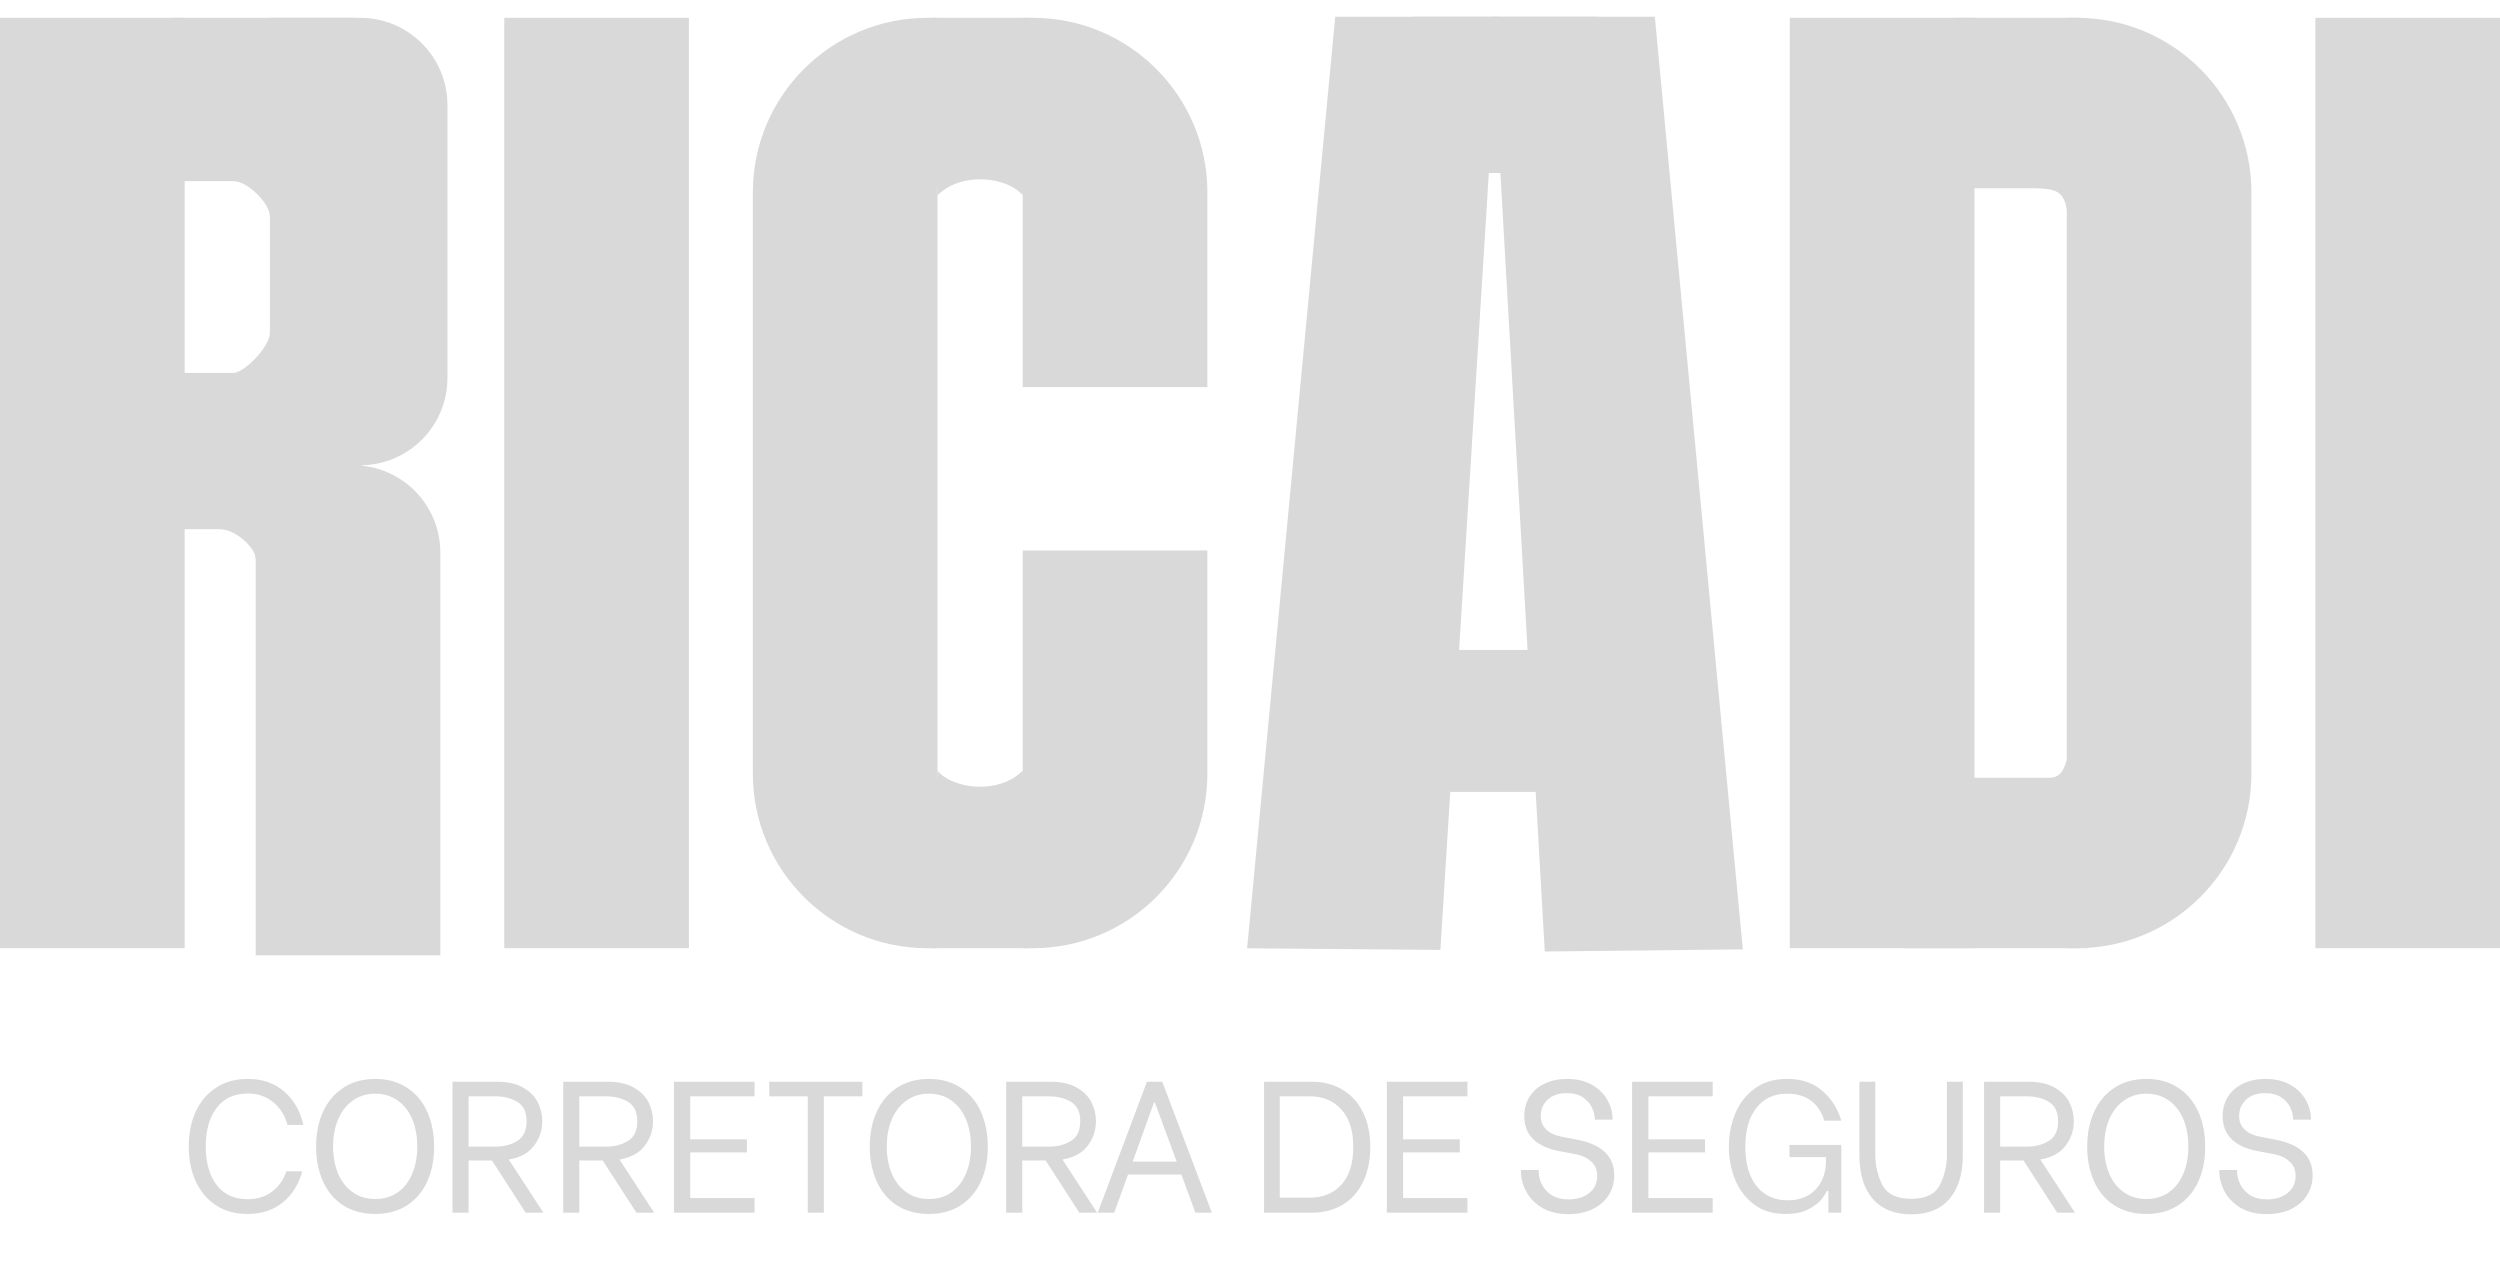 <svg width="401" height="206" viewBox="0 0 401 206" fill="none" xmlns="http://www.w3.org/2000/svg">
<path d="M39.725 194.72C37.765 194.72 36.075 194.26 34.655 193.34C33.235 192.4 32.145 191.11 31.385 189.47C30.645 187.83 30.275 185.97 30.275 183.89C30.275 181.81 30.645 179.95 31.385 178.31C32.145 176.67 33.235 175.39 34.655 174.47C36.075 173.53 37.765 173.06 39.725 173.06C42.085 173.06 44.035 173.73 45.575 175.07C47.115 176.39 48.145 178.18 48.665 180.44H46.115C45.695 178.9 44.925 177.68 43.805 176.78C42.685 175.86 41.335 175.4 39.755 175.4C37.575 175.4 35.905 176.17 34.745 177.71C33.585 179.23 33.005 181.28 33.005 183.86C33.005 186.46 33.585 188.53 34.745 190.07C35.905 191.59 37.575 192.35 39.755 192.35C41.255 192.35 42.545 191.95 43.625 191.15C44.705 190.33 45.475 189.24 45.935 187.88H48.485C47.925 189.96 46.885 191.62 45.365 192.86C43.865 194.1 41.985 194.72 39.725 194.72ZM60.211 194.72C58.211 194.72 56.49 194.26 55.05 193.34C53.63 192.42 52.55 191.14 51.81 189.5C51.071 187.86 50.7 186 50.7 183.92C50.7 181.84 51.071 179.98 51.81 178.34C52.571 176.68 53.66 175.39 55.081 174.47C56.52 173.53 58.23 173.06 60.211 173.06C62.17 173.06 63.861 173.53 65.281 174.47C66.701 175.39 67.781 176.67 68.52 178.31C69.26 179.95 69.63 181.83 69.63 183.95C69.63 186.05 69.26 187.91 68.52 189.53C67.781 191.15 66.701 192.42 65.281 193.34C63.861 194.26 62.17 194.72 60.211 194.72ZM60.181 192.32C61.56 192.32 62.761 191.97 63.781 191.27C64.8 190.55 65.581 189.55 66.121 188.27C66.66 186.99 66.93 185.53 66.93 183.89C66.93 182.25 66.66 180.79 66.121 179.51C65.581 178.23 64.8 177.23 63.781 176.51C62.761 175.79 61.56 175.43 60.181 175.43C58.8 175.43 57.6 175.8 56.581 176.54C55.56 177.26 54.781 178.26 54.24 179.54C53.7 180.82 53.431 182.27 53.431 183.89C53.431 185.53 53.7 186.99 54.24 188.27C54.781 189.53 55.56 190.52 56.581 191.24C57.6 191.96 58.8 192.32 60.181 192.32ZM78.911 186.14H75.161V194.51H72.581V173.51H79.721C81.421 173.51 82.811 173.82 83.891 174.44C84.991 175.06 85.781 175.85 86.261 176.81C86.741 177.77 86.981 178.78 86.981 179.84C86.981 181.3 86.541 182.61 85.661 183.77C84.801 184.93 83.451 185.67 81.611 185.99L87.161 194.51H84.311L78.911 186.14ZM75.161 183.92H79.391C80.811 183.92 82.011 183.61 82.991 182.99C83.971 182.37 84.461 181.32 84.461 179.84C84.461 178.38 83.971 177.35 82.991 176.75C82.011 176.15 80.811 175.85 79.391 175.85H75.161V183.92ZM96.673 186.14H92.923V194.51H90.343V173.51H97.483C99.183 173.51 100.573 173.82 101.653 174.44C102.753 175.06 103.543 175.85 104.023 176.81C104.503 177.77 104.743 178.78 104.743 179.84C104.743 181.3 104.303 182.61 103.423 183.77C102.563 184.93 101.213 185.67 99.373 185.99L104.923 194.51H102.073L96.673 186.14ZM92.923 183.92H97.153C98.573 183.92 99.773 183.61 100.753 182.99C101.733 182.37 102.223 181.32 102.223 179.84C102.223 178.38 101.733 177.35 100.753 176.75C99.773 176.15 98.573 175.85 97.153 175.85H92.923V183.92ZM110.715 175.85V182.75H119.805V184.85H110.715V192.17H121.035V194.51H108.105V173.51H121.035V175.85H110.715ZM138.325 175.85H132.145V194.51H129.565V175.85H123.385V173.51H138.325V175.85ZM149.021 194.72C147.021 194.72 145.301 194.26 143.861 193.34C142.441 192.42 141.361 191.14 140.621 189.5C139.881 187.86 139.511 186 139.511 183.92C139.511 181.84 139.881 179.98 140.621 178.34C141.381 176.68 142.471 175.39 143.891 174.47C145.331 173.53 147.041 173.06 149.021 173.06C150.981 173.06 152.671 173.53 154.091 174.47C155.511 175.39 156.591 176.67 157.331 178.31C158.071 179.95 158.441 181.83 158.441 183.95C158.441 186.05 158.071 187.91 157.331 189.53C156.591 191.15 155.511 192.42 154.091 193.34C152.671 194.26 150.981 194.72 149.021 194.72ZM148.991 192.32C150.371 192.32 151.571 191.97 152.591 191.27C153.611 190.55 154.391 189.55 154.931 188.27C155.471 186.99 155.741 185.53 155.741 183.89C155.741 182.25 155.471 180.79 154.931 179.51C154.391 178.23 153.611 177.23 152.591 176.51C151.571 175.79 150.371 175.43 148.991 175.43C147.611 175.43 146.411 175.8 145.391 176.54C144.371 177.26 143.591 178.26 143.051 179.54C142.511 180.82 142.241 182.27 142.241 183.89C142.241 185.53 142.511 186.99 143.051 188.27C143.591 189.53 144.371 190.52 145.391 191.24C146.411 191.96 147.611 192.32 148.991 192.32ZM167.722 186.14H163.972V194.51H161.392V173.51H168.532C170.232 173.51 171.622 173.82 172.702 174.44C173.802 175.06 174.592 175.85 175.072 176.81C175.552 177.77 175.792 178.78 175.792 179.84C175.792 181.3 175.352 182.61 174.472 183.77C173.612 184.93 172.262 185.67 170.422 185.99L175.972 194.51H173.122L167.722 186.14ZM163.972 183.92H168.202C169.622 183.92 170.822 183.61 171.802 182.99C172.782 182.37 173.272 181.32 173.272 179.84C173.272 178.38 172.782 177.35 171.802 176.75C170.822 176.15 169.622 175.85 168.202 175.85H163.972V183.92ZM189.489 188.39H180.939L178.719 194.51H176.079L183.969 173.51H186.429L194.379 194.51H191.739L189.489 188.39ZM188.739 186.32L185.229 176.81H185.109L181.689 186.32H188.739ZM202.754 173.51H210.434C212.314 173.51 213.954 173.94 215.354 174.8C216.774 175.64 217.864 176.85 218.624 178.43C219.404 179.99 219.794 181.84 219.794 183.98C219.794 186.12 219.404 187.99 218.624 189.59C217.864 191.17 216.774 192.39 215.354 193.25C213.934 194.09 212.284 194.51 210.404 194.51H202.754V173.51ZM210.044 192.11C212.164 192.11 213.864 191.42 215.144 190.04C216.424 188.64 217.064 186.62 217.064 183.98C217.064 181.34 216.424 179.33 215.144 177.95C213.884 176.55 212.184 175.85 210.044 175.85H205.274V192.11H210.044ZM225.06 175.85V182.75H234.15V184.85H225.06V192.17H235.38V194.51H222.45V173.51H235.38V175.85H225.06ZM251.574 194.75C249.954 194.75 248.564 194.42 247.404 193.76C246.264 193.08 245.404 192.21 244.824 191.15C244.244 190.09 243.954 188.98 243.954 187.82V187.67H246.804V187.82C246.804 188.52 246.964 189.22 247.284 189.92C247.624 190.62 248.154 191.21 248.874 191.69C249.594 192.15 250.514 192.38 251.634 192.38C252.954 192.38 254.044 192.04 254.904 191.36C255.764 190.68 256.194 189.76 256.194 188.6C256.194 187.64 255.874 186.88 255.234 186.32C254.614 185.74 253.814 185.35 252.834 185.15L249.774 184.58C246.254 183.8 244.494 181.95 244.494 179.03C244.494 177.83 244.784 176.78 245.364 175.88C245.944 174.98 246.744 174.29 247.764 173.81C248.804 173.31 250.004 173.06 251.364 173.06C252.904 173.06 254.224 173.37 255.324 173.99C256.424 174.61 257.254 175.42 257.814 176.42C258.374 177.4 258.654 178.42 258.654 179.48V179.6H255.804V179.51C255.804 178.91 255.654 178.3 255.354 177.68C255.074 177.04 254.594 176.49 253.914 176.03C253.254 175.57 252.374 175.34 251.274 175.34C250.014 175.34 249.004 175.69 248.244 176.39C247.504 177.09 247.134 177.96 247.134 179C247.134 179.88 247.424 180.6 248.004 181.16C248.584 181.72 249.374 182.1 250.374 182.3L253.134 182.84C256.994 183.62 258.924 185.51 258.924 188.51C258.924 189.73 258.614 190.81 257.994 191.75C257.394 192.69 256.534 193.43 255.414 193.97C254.294 194.49 253.014 194.75 251.574 194.75ZM264.401 175.85V182.75H273.491V184.85H264.401V192.17H274.721V194.51H261.791V173.51H274.721V175.85H264.401ZM286.431 194.72C284.371 194.72 282.661 194.2 281.301 193.16C279.941 192.1 278.931 190.75 278.271 189.11C277.631 187.47 277.311 185.74 277.311 183.92C277.311 182.08 277.641 180.34 278.301 178.7C278.961 177.04 279.991 175.69 281.391 174.65C282.791 173.59 284.541 173.06 286.641 173.06C288.981 173.06 290.871 173.7 292.311 174.98C293.771 176.24 294.781 177.83 295.341 179.75H292.611C292.211 178.39 291.511 177.33 290.511 176.57C289.511 175.81 288.221 175.43 286.641 175.43C284.541 175.43 282.901 176.19 281.721 177.71C280.541 179.23 279.951 181.31 279.951 183.95C279.951 186.63 280.551 188.73 281.751 190.25C282.971 191.77 284.641 192.53 286.761 192.53C288.021 192.53 289.101 192.27 290.001 191.75C290.921 191.21 291.621 190.48 292.101 189.56C292.601 188.64 292.861 187.6 292.881 186.44L292.911 185.6H287.031V183.65H295.341V194.51H293.271V191.03H293.031C292.911 191.33 292.641 191.76 292.221 192.32C291.801 192.86 291.101 193.4 290.121 193.94C289.161 194.46 287.931 194.72 286.431 194.72ZM306.586 194.78C303.906 194.78 301.846 193.96 300.406 192.32C298.966 190.66 298.246 188.31 298.246 185.27V173.51H300.796V185.18C300.796 186.94 301.176 188.57 301.936 190.07C302.716 191.55 304.266 192.29 306.586 192.29C308.866 192.29 310.386 191.55 311.146 190.07C311.906 188.59 312.286 186.96 312.286 185.18V173.51H314.836V185.27C314.836 188.31 314.116 190.66 312.676 192.32C311.256 193.96 309.226 194.78 306.586 194.78ZM324.571 186.14H320.821V194.51H318.241V173.51H325.381C327.081 173.51 328.471 173.82 329.551 174.44C330.651 175.06 331.441 175.85 331.921 176.81C332.401 177.77 332.641 178.78 332.641 179.84C332.641 181.3 332.201 182.61 331.321 183.77C330.461 184.93 329.111 185.67 327.271 185.99L332.821 194.51H329.971L324.571 186.14ZM320.821 183.92H325.051C326.471 183.92 327.671 183.61 328.651 182.99C329.631 182.37 330.121 181.32 330.121 179.84C330.121 178.38 329.631 177.35 328.651 176.75C327.671 176.15 326.471 175.85 325.051 175.85H320.821V183.92ZM344.295 194.72C342.295 194.72 340.575 194.26 339.135 193.34C337.715 192.42 336.635 191.14 335.895 189.5C335.155 187.86 334.785 186 334.785 183.92C334.785 181.84 335.155 179.98 335.895 178.34C336.655 176.68 337.745 175.39 339.165 174.47C340.605 173.53 342.315 173.06 344.295 173.06C346.255 173.06 347.945 173.53 349.365 174.47C350.785 175.39 351.865 176.67 352.605 178.31C353.345 179.95 353.715 181.83 353.715 183.95C353.715 186.05 353.345 187.91 352.605 189.53C351.865 191.15 350.785 192.42 349.365 193.34C347.945 194.26 346.255 194.72 344.295 194.72ZM344.265 192.32C345.645 192.32 346.845 191.97 347.865 191.27C348.885 190.55 349.665 189.55 350.205 188.27C350.745 186.99 351.015 185.53 351.015 183.89C351.015 182.25 350.745 180.79 350.205 179.51C349.665 178.23 348.885 177.23 347.865 176.51C346.845 175.79 345.645 175.43 344.265 175.43C342.885 175.43 341.685 175.8 340.665 176.54C339.645 177.26 338.865 178.26 338.325 179.54C337.785 180.82 337.515 182.27 337.515 183.89C337.515 185.53 337.785 186.99 338.325 188.27C338.865 189.53 339.645 190.52 340.665 191.24C341.685 191.96 342.885 192.32 344.265 192.32ZM363.596 194.75C361.976 194.75 360.586 194.42 359.426 193.76C358.286 193.08 357.426 192.21 356.846 191.15C356.266 190.09 355.976 188.98 355.976 187.82V187.67H358.826V187.82C358.826 188.52 358.986 189.22 359.306 189.92C359.646 190.62 360.176 191.21 360.896 191.69C361.616 192.15 362.536 192.38 363.656 192.38C364.976 192.38 366.066 192.04 366.926 191.36C367.786 190.68 368.216 189.76 368.216 188.6C368.216 187.64 367.896 186.88 367.256 186.32C366.636 185.74 365.836 185.35 364.856 185.15L361.796 184.58C358.276 183.8 356.516 181.95 356.516 179.03C356.516 177.83 356.806 176.78 357.386 175.88C357.966 174.98 358.766 174.29 359.786 173.81C360.826 173.31 362.026 173.06 363.386 173.06C364.926 173.06 366.246 173.37 367.346 173.99C368.446 174.61 369.276 175.42 369.836 176.42C370.396 177.4 370.676 178.42 370.676 179.48V179.6H367.826V179.51C367.826 178.91 367.676 178.3 367.376 177.68C367.096 177.04 366.616 176.49 365.936 176.03C365.276 175.57 364.396 175.34 363.296 175.34C362.036 175.34 361.026 175.69 360.266 176.39C359.526 177.09 359.156 177.96 359.156 179C359.156 179.88 359.446 180.6 360.026 181.16C360.606 181.72 361.396 182.1 362.396 182.3L365.156 182.84C369.016 183.62 370.946 185.51 370.946 188.51C370.946 189.73 370.636 190.81 370.016 191.75C369.416 192.69 368.556 193.43 367.436 193.97C366.316 194.49 365.036 194.75 363.596 194.75Z" fill="#D9D9D9"/>
<rect x="371.381" y="2.857" width="29.619" height="149.236" fill="#D9D9D9"/>
<rect x="287.08" y="2.857" width="29.619" height="149.236" fill="#D9D9D9"/>
<path d="M214.171 2.684L240.372 2.684L231.039 152.365L200.038 152.104L214.171 2.684Z" fill="#D9D9D9"/>
<path d="M265.435 2.684L239.233 2.684L247.78 152.62L279.548 152.28L265.435 2.684Z" fill="#D9D9D9"/>
<rect x="305.307" y="124.752" width="29.619" height="27.341" fill="#D9D9D9"/>
<path d="M326.932 124.794C329.86 125.045 330.764 124.495 331.509 121.904L336.581 129.374L331.918 132.422L326.932 124.794Z" fill="#D9D9D9"/>
<rect x="308.725" y="2.857" width="29.619" height="27.341" rx="5" fill="#D9D9D9"/>
<path d="M226.702 2.684H256.321V22.747C256.321 25.508 254.082 27.747 251.321 27.747H231.702C228.94 27.747 226.702 25.508 226.702 22.747V2.684Z" fill="#D9D9D9"/>
<rect x="224.423" y="104.246" width="29.619" height="22.784" rx="5" fill="#D9D9D9"/>
<path d="M331.508 2.857H333.128C348.592 2.857 361.128 15.393 361.128 30.857V124.093C361.128 139.557 348.592 152.093 333.128 152.093H331.508V2.857Z" fill="#D9D9D9"/>
<rect x="80.883" y="2.857" width="29.619" height="149.236" fill="#D9D9D9"/>
<path d="M120.756 30.857C120.756 15.393 133.292 2.857 148.756 2.857H150.375V152.093H148.756C133.292 152.093 120.756 139.557 120.756 124.093V30.857Z" fill="#D9D9D9"/>
<path d="M164.045 88.297H193.665V124.093C193.665 139.557 181.129 152.093 165.665 152.093H164.045V88.297Z" fill="#D9D9D9"/>
<path d="M164.045 62.096H193.665V30.857C193.665 15.393 181.129 2.857 165.665 2.857H164.045V62.096Z" fill="#D9D9D9"/>
<path d="M150.375 123.613C152.653 126.461 160.058 127.6 164.045 123.613L165.185 152.093H149.236L150.375 123.613Z" fill="#D9D9D9"/>
<path d="M164.045 31.337C161.767 28.489 154.362 27.35 150.375 31.337L149.236 2.857L165.185 2.857L164.045 31.337Z" fill="#D9D9D9"/>
<rect y="2.857" width="29.619" height="149.236" fill="#D9D9D9"/>
<path d="M41.011 74.627H56.63C64.362 74.627 70.63 80.895 70.63 88.627V153.232H41.011V74.627Z" fill="#D9D9D9"/>
<path d="M28.48 59.817H58.099V84.88H28.48V59.817Z" fill="#D9D9D9"/>
<path d="M27.341 2.857H56.96V29.059H27.341V2.857Z" fill="#D9D9D9"/>
<path d="M43.29 2.857H57.77C65.502 2.857 71.77 9.125 71.77 16.857V60.627C71.77 68.359 65.502 74.627 57.77 74.627H43.29V2.857Z" fill="#D9D9D9"/>
<path d="M41.011 89.677C41.011 87.728 37.593 84.88 35.315 84.88L41.746 78.227L46.679 82.959L41.011 89.677Z" fill="#D9D9D9"/>
<path d="M37.594 59.817C39.516 59.498 43.663 55.23 43.29 52.982L50.546 59.377L46.685 65.017L37.594 59.817Z" fill="#D9D9D9"/>
<path d="M43.29 34.755C43.397 32.809 39.869 29.184 37.594 29.059L44.889 23.085L49.554 28.081L43.29 34.755Z" fill="#D9D9D9"/>
<path d="M331.508 33.615C331.068 30.71 329.645 30.317 326.952 30.198L334.342 23.363L338.396 27.184L331.508 33.615Z" fill="#D9D9D9"/>
</svg>
